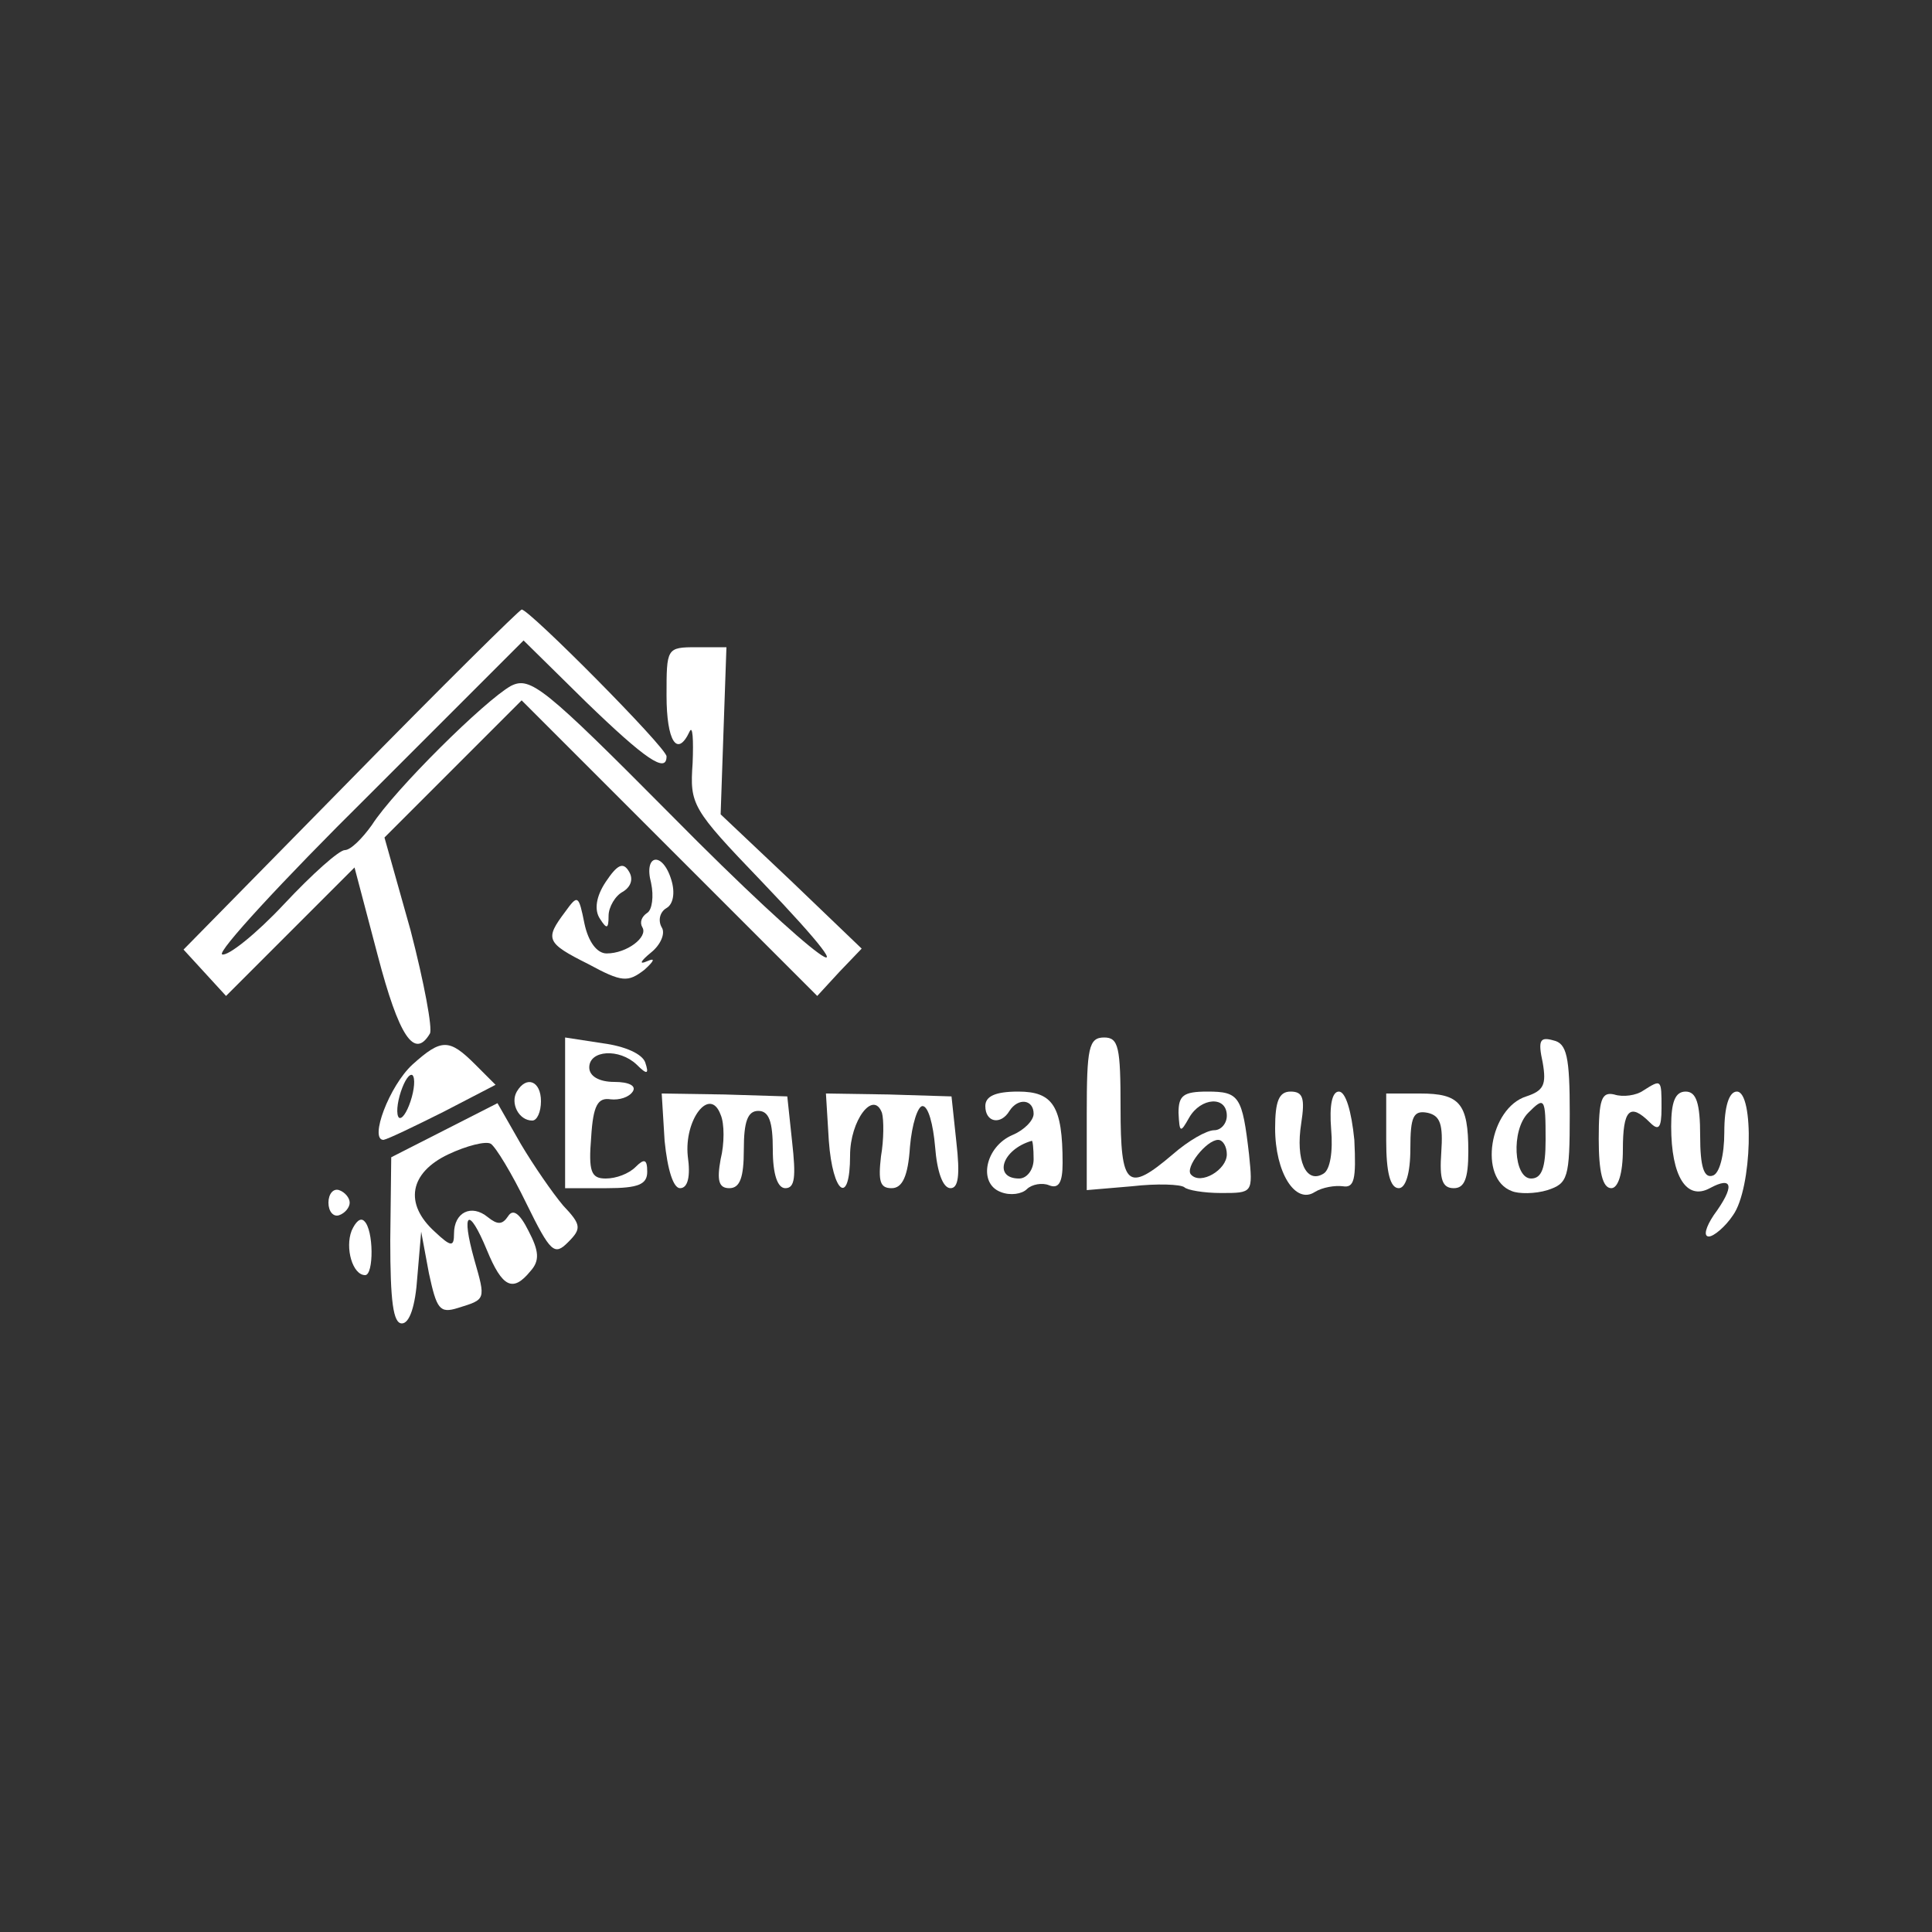 <?xml version="1.0" standalone="no"?>
<!DOCTYPE svg PUBLIC "-//W3C//DTD SVG 20010904//EN"
 "http://www.w3.org/TR/2001/REC-SVG-20010904/DTD/svg10.dtd">
<svg version="1.0" xmlns="http://www.w3.org/2000/svg"
 width="200pt" height="200pt" viewBox="0 0 200 200"
 preserveAspectRatio="xMidYMid meet">
<rect x="0" y="0" width="200" height="200" fill="#333333" stroke="none"/>
<g transform="translate(0,200) scale(0.1,-0.1)"
fill="#ffffff" stroke="none">
<path d="M362 1192 l-172 -175 22 -24 22 -24 67 67 66 66 24 -91 c22 -84 38
-108 54 -81 3 5 -6 53 -20 107 l-27 96 71 71 71 71 153 -153 153 -153 23 25
23 24 -73 70 -73 69 3 87 3 86 -31 0 c-31 0 -31 -1 -31 -50 0 -47 11 -65 24
-37 3 6 4 -8 3 -33 -3 -43 -1 -47 71 -122 132 -138 56 -83 -93 68 -132 133
-146 144 -166 134 -27 -15 -121 -108 -144 -144 -10 -14 -22 -26 -28 -26 -6 0
-34 -25 -63 -56 -29 -31 -58 -54 -64 -52 -6 2 62 76 151 164 l161 161 65 -64
c61 -59 83 -74 83 -56 0 9 -143 153 -150 152 -3 -1 -83 -80 -178 -177z"/>
<path d="M627 1087 c-10 -15 -12 -29 -6 -38 7 -11 9 -11 9 3 0 9 7 21 15 25 8
5 11 13 6 21 -6 10 -12 7 -24 -11z"/>
<path d="M674 1086 c3 -14 1 -28 -4 -31 -6 -4 -8 -10 -5 -15 6 -10 -16 -27
-37 -27 -10 0 -19 12 -23 31 -6 30 -7 30 -20 12 -21 -28 -20 -32 24 -54 35
-19 41 -19 58 -6 10 9 12 13 3 9 -9 -4 -7 0 4 9 10 8 15 20 11 26 -4 7 -2 16
5 20 7 4 9 16 5 29 -9 30 -29 27 -21 -3z"/>
<path d="M585 848 l0 -78 43 0 c33 0 42 4 42 17 0 13 -3 14 -12 5 -7 -7 -20
-12 -31 -12 -15 0 -18 7 -15 43 2 33 7 41 20 39 9 -1 19 2 23 8 4 6 -4 10 -19
10 -16 0 -26 6 -26 15 0 18 31 20 49 3 11 -11 13 -10 9 2 -3 9 -21 17 -44 20
l-39 6 0 -78z"/>
<path d="M1125 847 l0 -79 47 4 c26 3 50 2 54 -1 3 -3 20 -6 38 -6 33 0 33 0
29 40 -7 60 -10 65 -43 65 -25 0 -30 -4 -30 -22 1 -21 2 -21 11 -5 12 21 39
23 39 2 0 -8 -6 -15 -13 -15 -8 0 -27 -11 -43 -25 -47 -40 -54 -34 -54 48 0
63 -2 73 -17 73 -16 0 -18 -11 -18 -79z m145 -42 c0 -16 -27 -32 -37 -21 -7 7
16 36 28 36 5 0 9 -7 9 -15z"/>
<path d="M1597 900 c4 -23 1 -29 -17 -35 -38 -12 -50 -85 -15 -98 7 -3 24 -3
37 1 21 7 23 12 23 79 0 59 -3 73 -17 76 -14 4 -16 0 -11 -23z m3 -80 c0 -29
-4 -40 -15 -40 -18 0 -21 50 -3 68 17 17 18 16 18 -28z"/>
<path d="M427 898 c-24 -22 -45 -78 -30 -78 5 1 32 14 62 29 l54 28 -21 21
c-27 27 -35 27 -65 0z m-2 -38 c-4 -12 -9 -19 -12 -17 -3 3 -2 15 2 27 4 12 9
19 12 17 3 -3 2 -15 -2 -27z"/>
<path d="M535 870 c-7 -12 2 -30 16 -30 5 0 9 9 9 20 0 21 -15 27 -25 10z"/>
<path d="M1701 871 c-7 -5 -21 -7 -30 -4 -13 3 -16 -5 -16 -46 0 -34 4 -51 13
-51 7 0 12 15 12 40 0 41 7 49 28 28 9 -9 12 -6 12 15 0 30 0 30 -19 18z"/>
<path d="M688 819 c3 -30 9 -49 16 -49 8 0 11 12 8 33 -4 38 23 73 34 43 4 -9
4 -30 0 -46 -4 -22 -2 -30 9 -30 11 0 15 11 15 40 0 29 4 40 15 40 11 0 15
-11 15 -40 0 -26 5 -40 13 -40 10 0 11 12 7 48 l-5 47 -65 2 -65 1 3 -49z"/>
<path d="M858 819 c4 -55 22 -68 22 -15 0 36 24 68 33 44 2 -7 2 -28 -1 -45
-3 -26 -1 -33 11 -33 11 0 17 12 19 43 2 23 8 42 13 42 6 0 11 -19 13 -42 2
-26 8 -43 16 -43 8 0 10 13 6 48 l-5 47 -65 2 -65 1 3 -49z"/>
<path d="M1020 855 c0 -17 16 -20 25 -5 9 14 25 12 25 -3 0 -7 -10 -17 -22
-22 -28 -12 -36 -50 -12 -59 10 -4 22 -2 27 3 5 5 16 7 23 4 10 -4 14 3 14 23
0 59 -10 74 -46 74 -24 0 -34 -5 -34 -15z m50 -55 c0 -11 -7 -20 -15 -20 -27
0 -18 30 13 39 1 1 2 -8 2 -19z"/>
<path d="M1320 832 c0 -46 21 -79 41 -66 8 5 21 7 29 6 12 -2 14 7 12 48 -3
30 -9 50 -16 50 -7 0 -10 -14 -8 -39 2 -23 -1 -42 -8 -46 -18 -11 -29 14 -23
52 4 26 2 33 -11 33 -12 0 -16 -10 -16 -38z"/>
<path d="M1435 819 c0 -32 4 -49 13 -49 7 0 12 15 12 41 0 33 3 40 18 37 13
-3 16 -12 14 -41 -2 -28 1 -37 13 -37 11 0 15 10 15 38 0 50 -9 60 -50 60
l-35 0 0 -49z"/>
<path d="M1730 834 c0 -52 16 -77 40 -64 24 13 26 2 4 -28 -8 -12 -11 -22 -5
-22 5 0 17 10 25 22 20 28 22 128 4 128 -8 0 -13 -15 -13 -42 0 -24 -5 -43
-12 -45 -9 -3 -13 9 -13 41 0 34 -4 46 -15 46 -11 0 -15 -11 -15 -36z"/>
<path d="M460 830 l-55 -28 -1 -86 c0 -63 3 -86 12 -86 8 0 14 18 16 48 l4 47
8 -43 c8 -37 11 -42 30 -36 29 9 29 8 17 50 -14 50 -6 56 13 10 16 -39 27 -44
45 -22 10 11 9 21 -2 42 -9 18 -16 23 -21 15 -6 -9 -11 -9 -21 -1 -17 14 -35
5 -35 -17 0 -14 -3 -14 -20 2 -32 29 -26 61 14 80 19 9 39 14 44 11 5 -3 22
-31 37 -62 25 -51 29 -54 43 -40 14 14 14 18 -5 38 -11 13 -31 42 -44 64 l-24
42 -55 -28z"/>
<path d="M340 755 c0 -9 5 -15 11 -13 6 2 11 8 11 13 0 5 -5 11 -11 13 -6 2
-11 -4 -11 -13z"/>
<path d="M364 726 c-7 -18 1 -46 14 -46 9 0 9 47 -1 56 -4 4 -9 -1 -13 -10z"/>
</g>
</svg>
